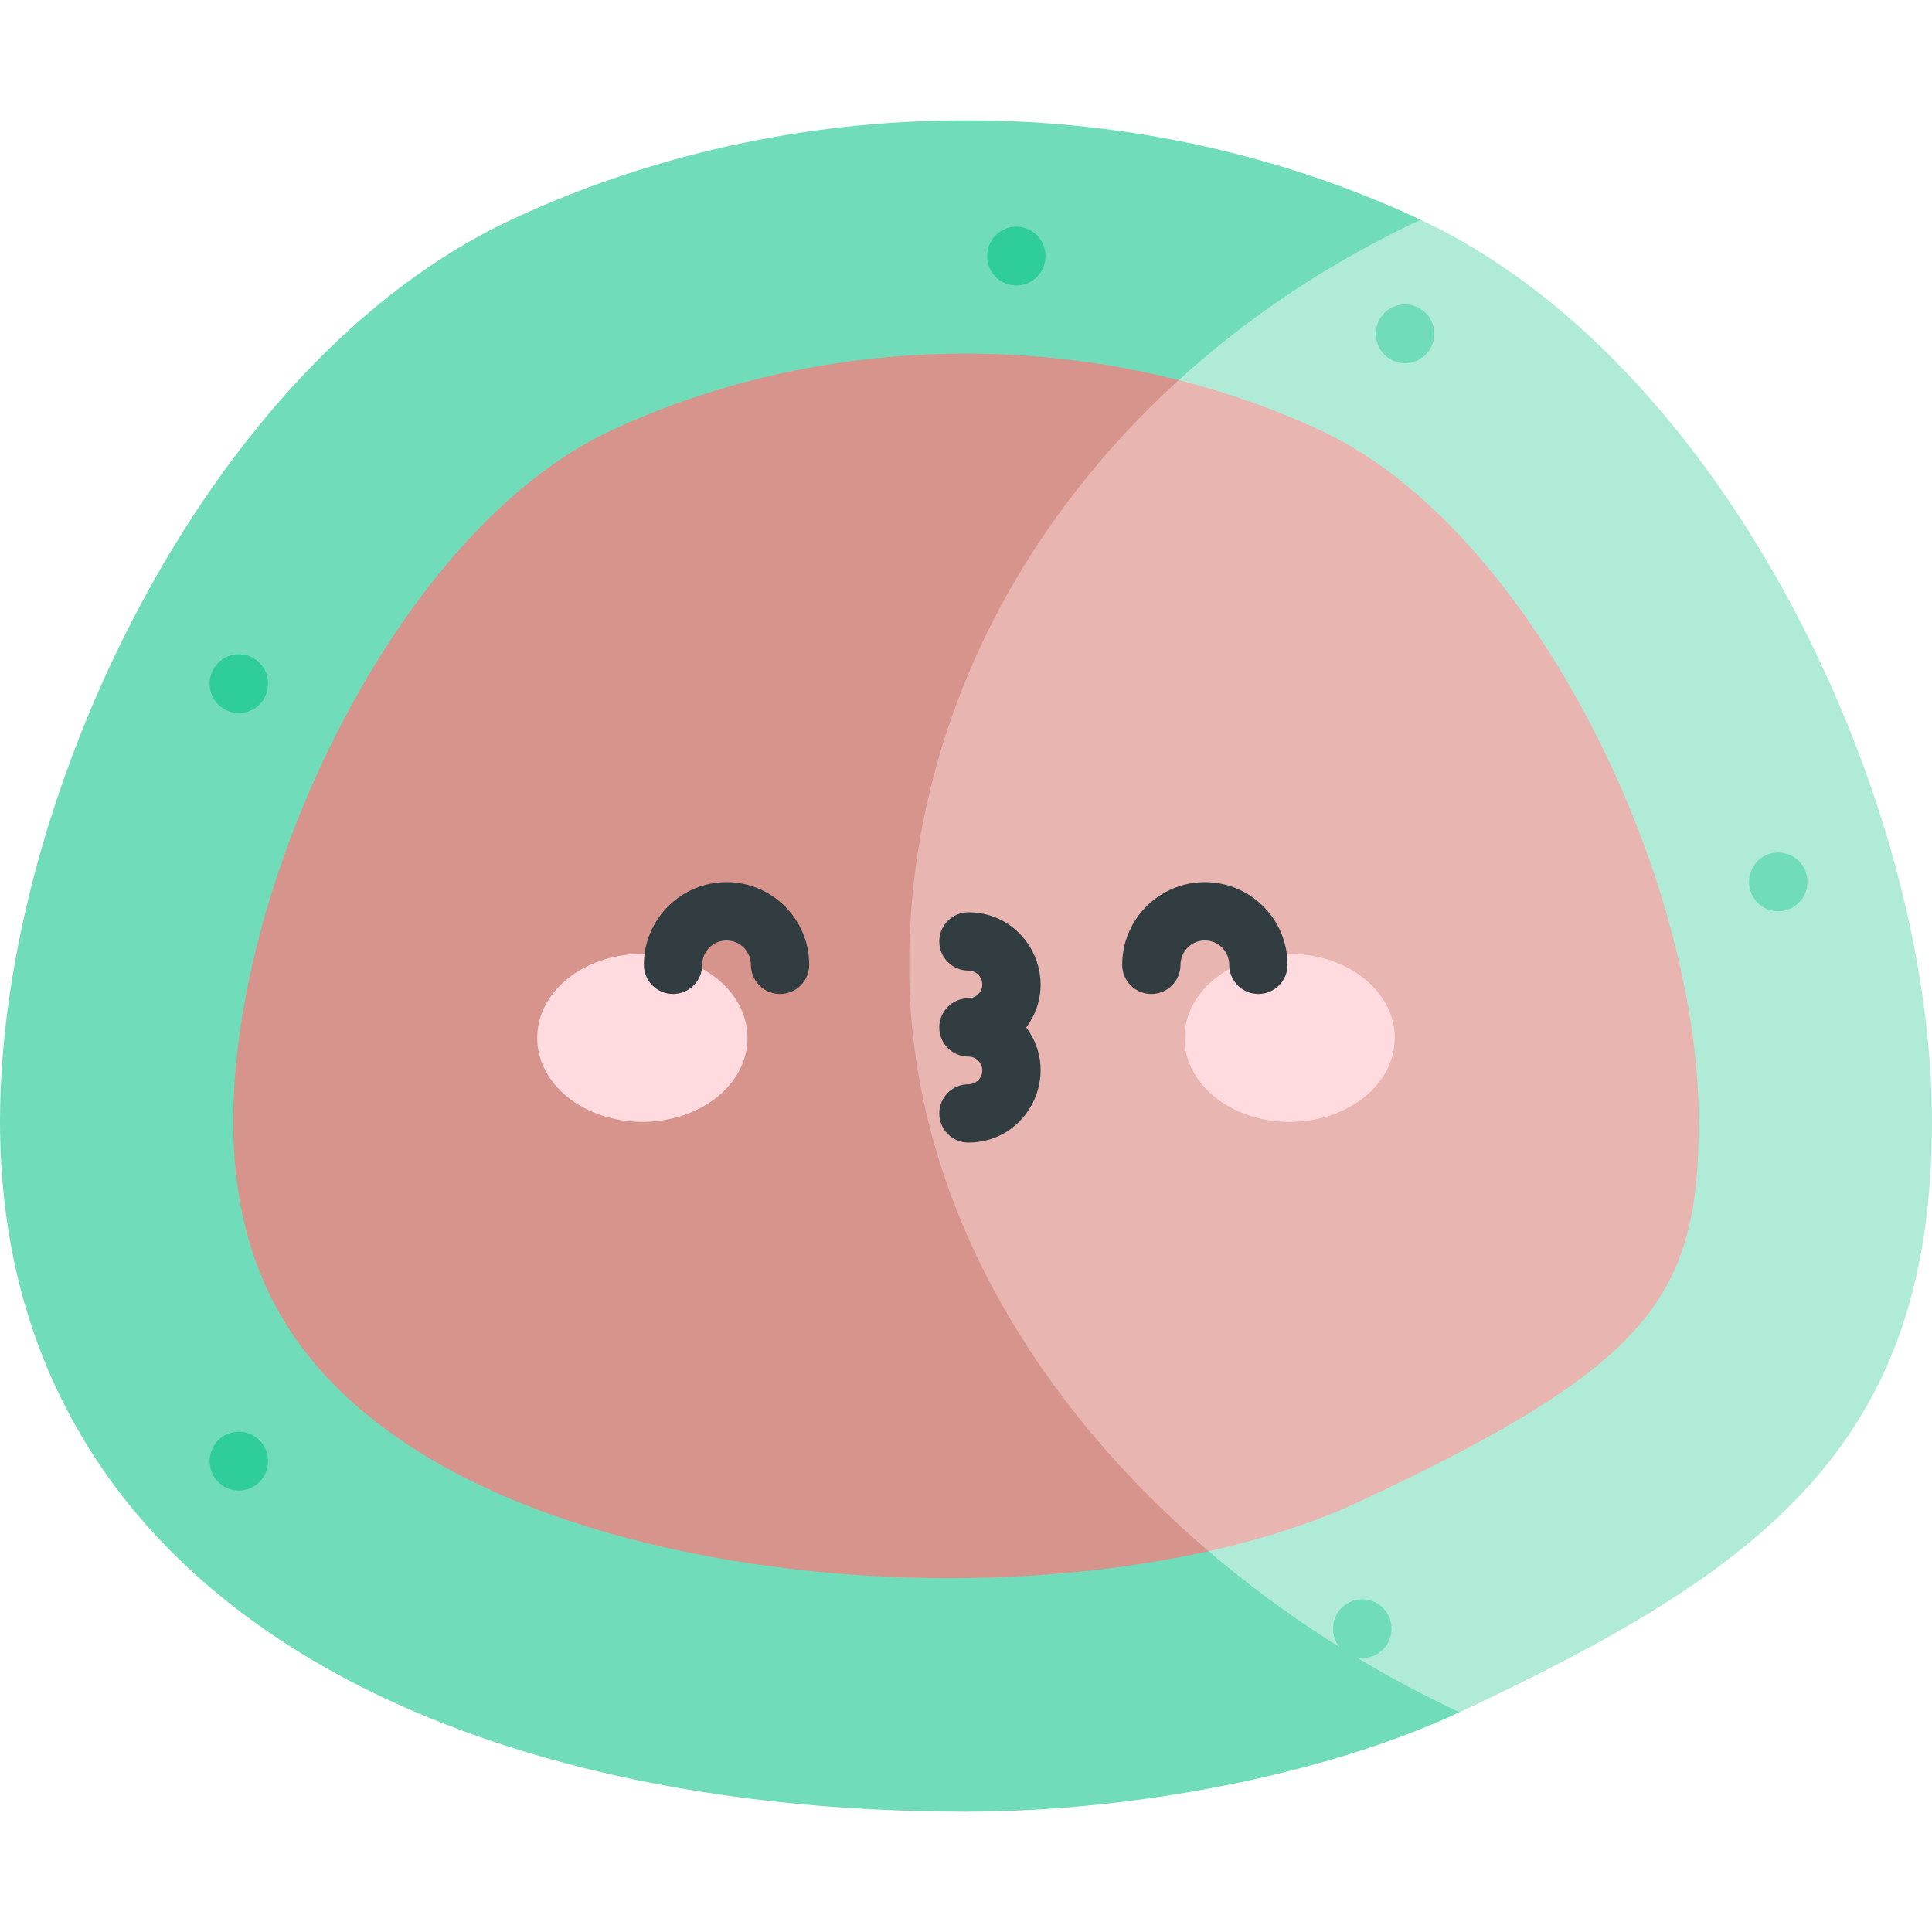 <?xml version="1.0" standalone="no"?><!DOCTYPE svg PUBLIC "-//W3C//DTD SVG 1.1//EN" "http://www.w3.org/Graphics/SVG/1.1/DTD/svg11.dtd"><svg t="1624436357024" class="icon" viewBox="0 0 1024 1024" version="1.1" xmlns="http://www.w3.org/2000/svg" p-id="17892" xmlns:xlink="http://www.w3.org/1999/xlink" width="200" height="200"><defs><style type="text/css"></style></defs><path d="M752.941 116.47H512L240.941 512 512 907.53h261.544C934.828 832.071 1024 765.697 1024 594.414S914.224 191.929 752.941 116.47z" fill="#B0EBD8" p-id="17893"></path><path d="M640.544 822.15l-15.797-29.783V201.462c37.21-33.879 80.443-62.649 128.196-84.992-71.82-33.6-153.82-52.706-240.943-52.706-87.149 0-169.197 19.085-241.031 52.706C109.723 191.939 0 423.157 0 594.414c0 247.555 229.23 365.821 512 365.821 87.122 0 189.726-19.104 261.544-52.706-47.934-22.427-93.139-51.332-133-85.379z" fill="#70DCBA" p-id="17894"></path><path d="M624.745 201.462c-100.214-25.53-209.469-16.042-301.373 26.972C212.601 280.281 123.622 463.676 123.622 594.414c0 75.656 29.848 130.386 93.938 172.242 103.947 67.887 286.928 85.911 422.984 55.496v-586.791z" fill="#D6948C" p-id="17895"></path><path d="M900.378 594.414c0-130.794-89.032-314.135-199.822-365.972-24.347-11.392-49.778-20.348-75.809-26.98-88.466 80.546-142.863 189.967-142.863 310.538 0 120.377 64.397 229.642 158.66 310.15 29.502-6.595 56.81-15.455 80.614-26.593C875.738 723.232 900.378 686.416 900.378 594.414z" fill="#E8B5B1" p-id="17896"></path><path d="M284.771 550.102a55.692 44.349 0 1 0 111.383 0 55.692 44.349 0 1 0-111.383 0Z" fill="#FFDBE0" p-id="17897"></path><path d="M627.846 550.102a55.692 44.349 0 1 0 111.383 0 55.692 44.349 0 1 0-111.383 0Z" fill="#FFDBE0" p-id="17898"></path><path d="M126.595 774.424m-15.453 0a15.453 15.453 0 1 0 30.905 0 15.453 15.453 0 1 0-30.905 0Z" fill="#30CD9C" p-id="17899"></path><path d="M126.595 362.352m-15.453 0a15.453 15.453 0 1 0 30.905 0 15.453 15.453 0 1 0-30.905 0Z" fill="#30CD9C" p-id="17900"></path><path d="M538.667 135.712m-15.453 0a15.453 15.453 0 1 0 30.905 0 15.453 15.453 0 1 0-30.905 0Z" fill="#30CD9C" p-id="17901"></path><path d="M744.703 176.919m-15.453 0a15.453 15.453 0 1 0 30.905 0 15.453 15.453 0 1 0-30.905 0Z" fill="#70DCBA" p-id="17902"></path><path d="M942.498 467.43m-15.453 0a15.453 15.453 0 1 0 30.905 0 15.453 15.453 0 1 0-30.905 0Z" fill="#70DCBA" p-id="17903"></path><path d="M722.04 863.238m-15.453 0a15.453 15.453 0 1 0 30.905 0 15.453 15.453 0 1 0-30.905 0Z" fill="#70DCBA" p-id="17904"></path><path d="M385.082 467.558c-24.16 0-43.814 19.654-43.814 43.814 0 8.536 6.917 15.453 15.453 15.453s15.453-6.917 15.453-15.453c0-7.116 5.792-12.908 12.908-12.908s12.908 5.792 12.908 12.908c0 8.536 6.917 15.453 15.453 15.453s15.453-6.917 15.453-15.453c0-24.16-19.654-43.814-43.814-43.814zM638.599 467.558c-24.16 0-43.814 19.654-43.814 43.814 0 8.536 6.917 15.453 15.453 15.453s15.453-6.917 15.453-15.453c0-7.116 5.792-12.908 12.908-12.908s12.908 5.792 12.908 12.908c0 8.536 6.917 15.453 15.453 15.453s15.453-6.917 15.453-15.453c0-24.16-19.654-43.814-43.814-43.814zM513.29 483.532c-8.536 0-15.453 6.917-15.453 15.453s6.917 15.453 15.453 15.453c4.044 0 7.335 3.29 7.335 7.335s-3.29 7.335-7.335 7.335c-8.536 0-15.453 6.917-15.453 15.453s6.917 15.453 15.453 15.453c4.044 0 7.335 3.29 7.335 7.335s-3.29 7.335-7.335 7.335c-8.536 0-15.453 6.917-15.453 15.453s6.917 15.453 15.453 15.453c31.287 0 49.44-35.809 30.636-61.026 18.772-25.178 0.694-61.03-30.636-61.03z" fill="#313D40" p-id="17905"></path></svg>